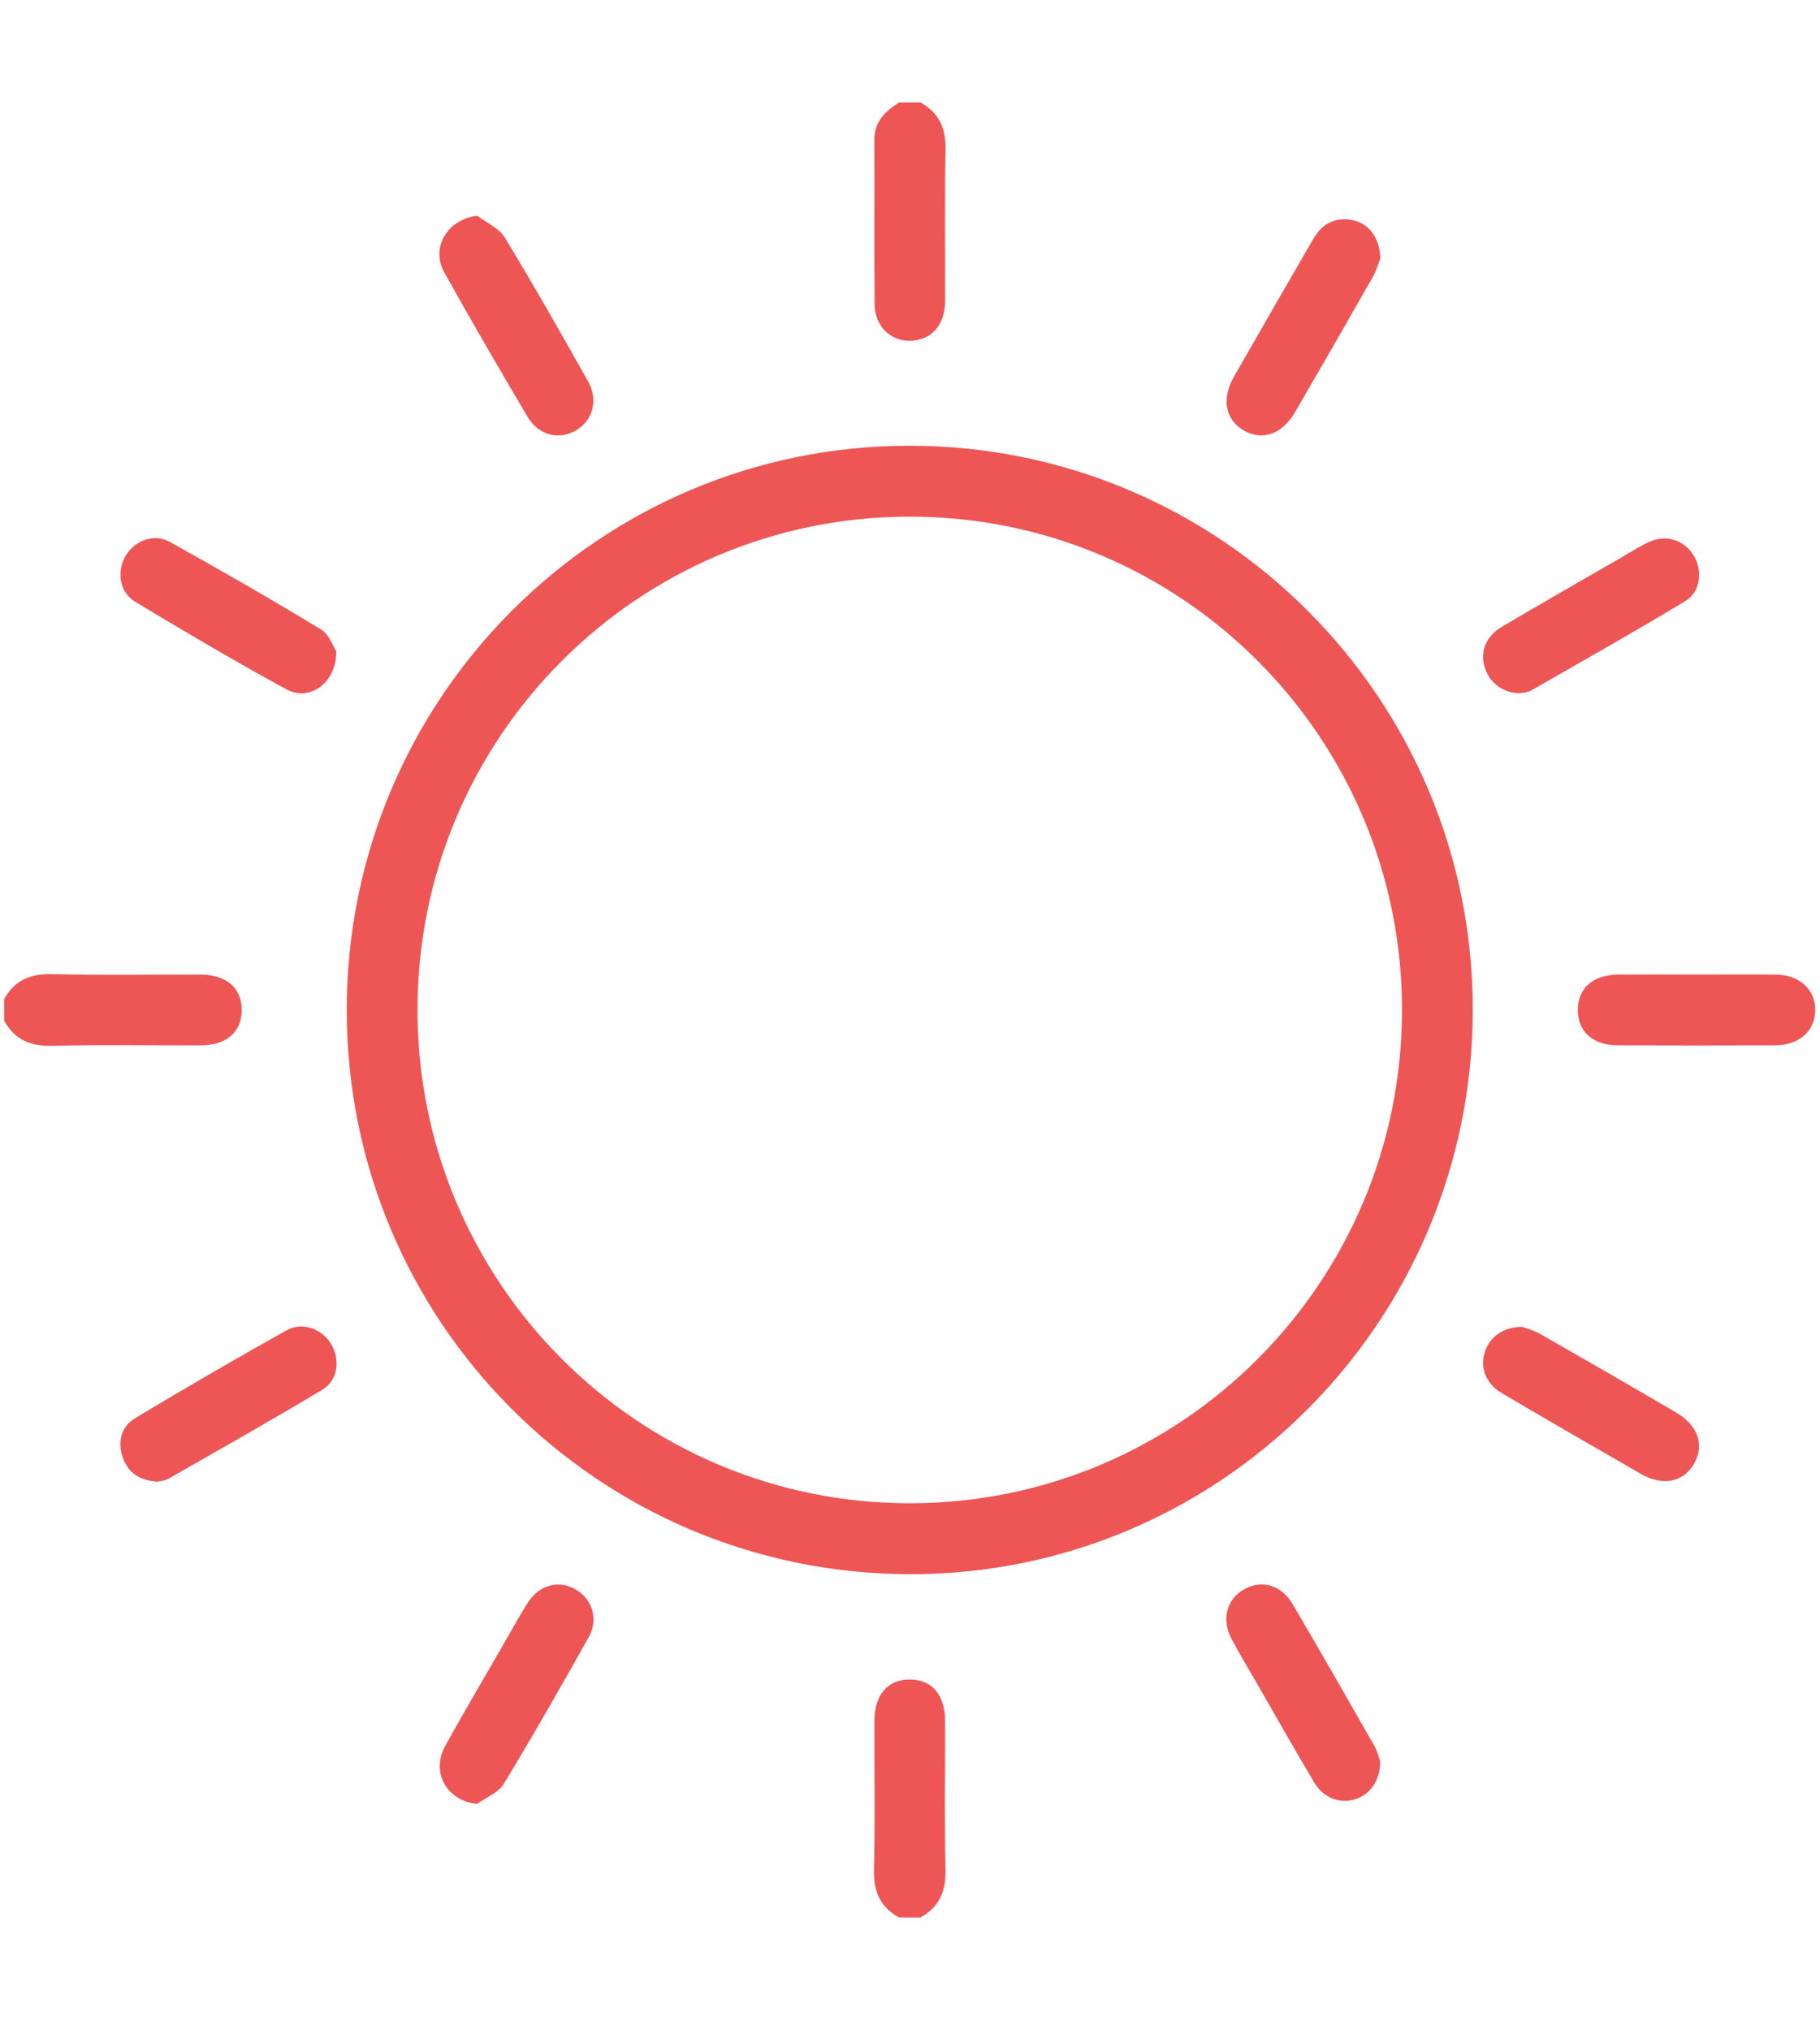 <?xml version="1.0" encoding="utf-8"?>
<!-- Generator: Adobe Illustrator 26.0.3, SVG Export Plug-In . SVG Version: 6.00 Build 0)  -->
<svg version="1.1" id="Laag_1" xmlns="http://www.w3.org/2000/svg" xmlns:xlink="http://www.w3.org/1999/xlink" x="0px" y="0px"
	 viewBox="0 0 382 426" style="enable-background:new 0 0 382 426;" xml:space="preserve">
<style type="text/css">
	.st0{fill:#EE5555;}
</style>
<g>
	<path class="st0" d="M193.18,21.5c4.01,2.19,5.39,5.51,5.28,10.09c-0.25,10.51-0.05,21.02-0.09,31.54
		c-0.02,4.39-2.09,7.33-5.57,8.16c-4.84,1.15-9.17-2.17-9.22-7.42c-0.12-11.5,0-23.01-0.06-34.51c-0.02-3.88,2.3-6.02,5.21-7.86
		C190.21,21.5,191.69,21.5,193.18,21.5z"/>
	<path class="st0" d="M0.87,209.72c2.17-4.03,5.5-5.4,10.07-5.29c10.36,0.26,20.74,0.06,31.11,0.09c5.49,0.02,8.68,2.79,8.68,7.43
		c0,4.64-3.19,7.42-8.67,7.43c-10.37,0.03-20.74-0.16-31.11,0.09c-4.56,0.11-7.89-1.26-10.07-5.29
		C0.87,212.7,0.87,211.21,0.87,209.72z"/>
	<path class="st0" d="M188.72,402.4c-4.01-2.19-5.39-5.51-5.28-10.09c0.26-10.38,0.06-20.78,0.09-31.17
		c0.02-5.49,2.79-8.69,7.41-8.69c4.64,0,7.4,3.18,7.42,8.69c0.03,10.39-0.17,20.79,0.09,31.17c0.11,4.58-1.28,7.9-5.28,10.09
		C191.69,402.4,190.21,402.4,188.72,402.4z"/>
	<path class="st0" d="M191.08,93.54c65.36,0.11,118.21,53.23,118.04,118.62c-0.17,65.48-53.3,118.48-118.48,118.19
		c-65.27-0.29-117.89-53.17-117.86-118.45C72.81,146.46,125.81,93.43,191.08,93.54z M190.95,108.42
		c-57.09,0-103.32,46.32-103.32,103.52c0,57.19,46.25,103.53,103.32,103.53c57.08,0,103.33-46.35,103.32-103.54
		C294.26,154.73,248.04,108.42,190.95,108.42z"/>
	<path class="st0" d="M33.08,310.94c-3.7-0.23-6.2-1.81-7.32-5.1c-1.12-3.29-0.34-6.45,2.58-8.21
		c10.48-6.31,21.07-12.44,31.74-18.42c3.38-1.89,7.43-0.39,9.38,2.78c1.98,3.23,1.55,7.62-1.76,9.61
		c-10.68,6.44-21.56,12.55-32.39,18.74C34.59,310.75,33.67,310.79,33.08,310.94z"/>
	<path class="st0" d="M289.71,54.23c-0.3,0.76-0.75,2.44-1.58,3.91c-5.38,9.46-10.81,18.89-16.28,28.3
		c-2.73,4.7-6.88,6.15-10.79,3.9c-3.87-2.23-4.73-6.64-2.06-11.3c5.52-9.67,11.09-19.31,16.67-28.94c1.88-3.25,4.73-4.67,8.44-3.86
		C287.3,46.94,289.63,49.99,289.71,54.23z"/>
	<path class="st0" d="M70.59,136.73c-0.01,6.69-5.68,10.56-10.51,7.92c-10.73-5.86-21.28-12.08-31.75-18.39
		c-3.28-1.98-3.87-6.34-1.98-9.58c1.89-3.23,5.94-4.82,9.3-2.95c10.69,5.94,21.3,12.04,31.75,18.38
		C69.14,133.17,69.95,135.76,70.59,136.73z"/>
	<path class="st0" d="M319.12,145.47c-3.6,0.03-6.51-2.16-7.5-5.42c-1-3.28,0.23-6.52,3.6-8.51c8.08-4.78,16.24-9.44,24.38-14.14
		c2.14-1.24,4.23-2.59,6.46-3.64c3.58-1.68,7.4-0.47,9.39,2.76c1.97,3.19,1.52,7.67-1.72,9.62c-10.68,6.45-21.56,12.58-32.39,18.78
		C320.61,145.34,319.67,145.35,319.12,145.47z"/>
	<path class="st0" d="M356.02,204.51c5.55,0,11.11-0.04,16.66,0.01c5.02,0.05,8.36,3.11,8.32,7.48c-0.04,4.37-3.36,7.35-8.44,7.37
		c-10.99,0.04-21.97,0.04-32.96,0c-5.22-0.02-8.37-2.81-8.43-7.3c-0.07-4.66,3.13-7.52,8.55-7.55
		C345.16,204.48,350.59,204.51,356.02,204.51z"/>
	<path class="st0" d="M319.51,278.44c0.8,0.31,2.38,0.71,3.75,1.49c9.55,5.46,19.07,10.95,28.56,16.51
		c4.68,2.75,6.02,6.94,3.66,10.87c-2.26,3.76-6.5,4.61-11.02,2.02c-9.75-5.6-19.49-11.22-29.18-16.93
		c-3.38-1.99-4.65-5.24-3.69-8.48C312.56,280.65,315.44,278.44,319.51,278.44z"/>
	<path class="st0" d="M100.12,378.57c-6.4-0.69-9.71-6.66-6.68-12.16c3.82-6.93,7.86-13.74,11.81-20.6c1.79-3.11,3.52-6.26,5.41-9.3
		c2.44-3.92,6.56-5.04,10.19-2.94c3.46,2,4.83,6.22,2.72,9.99c-5.8,10.36-11.69,20.67-17.85,30.82
		C104.6,376.22,102.02,377.19,100.12,378.57z"/>
	<path class="st0" d="M289.67,369.62c0.08,4.01-2.11,7.02-5.28,7.98c-3.23,0.98-6.6-0.28-8.56-3.56
		c-4.11-6.91-8.07-13.91-12.08-20.88c-1.79-3.11-3.66-6.17-5.32-9.35c-2.1-4.03-0.92-8.26,2.69-10.29
		c3.64-2.05,7.81-0.94,10.16,3.06c5.83,9.91,11.54,19.9,17.24,29.9C289.16,367.63,289.45,368.99,289.67,369.62z"/>
	<path class="st0" d="M100.18,45.27c1.95,1.5,4.56,2.59,5.75,4.55c6.04,9.93,11.78,20.04,17.48,30.18
		c2.24,3.98,1.03,8.26-2.54,10.33c-3.62,2.1-7.85,1.03-10.19-2.93c-5.9-10.02-11.77-20.06-17.42-30.22
		C90.35,51.95,93.89,46.03,100.18,45.27z"/>
</g>
</svg>
